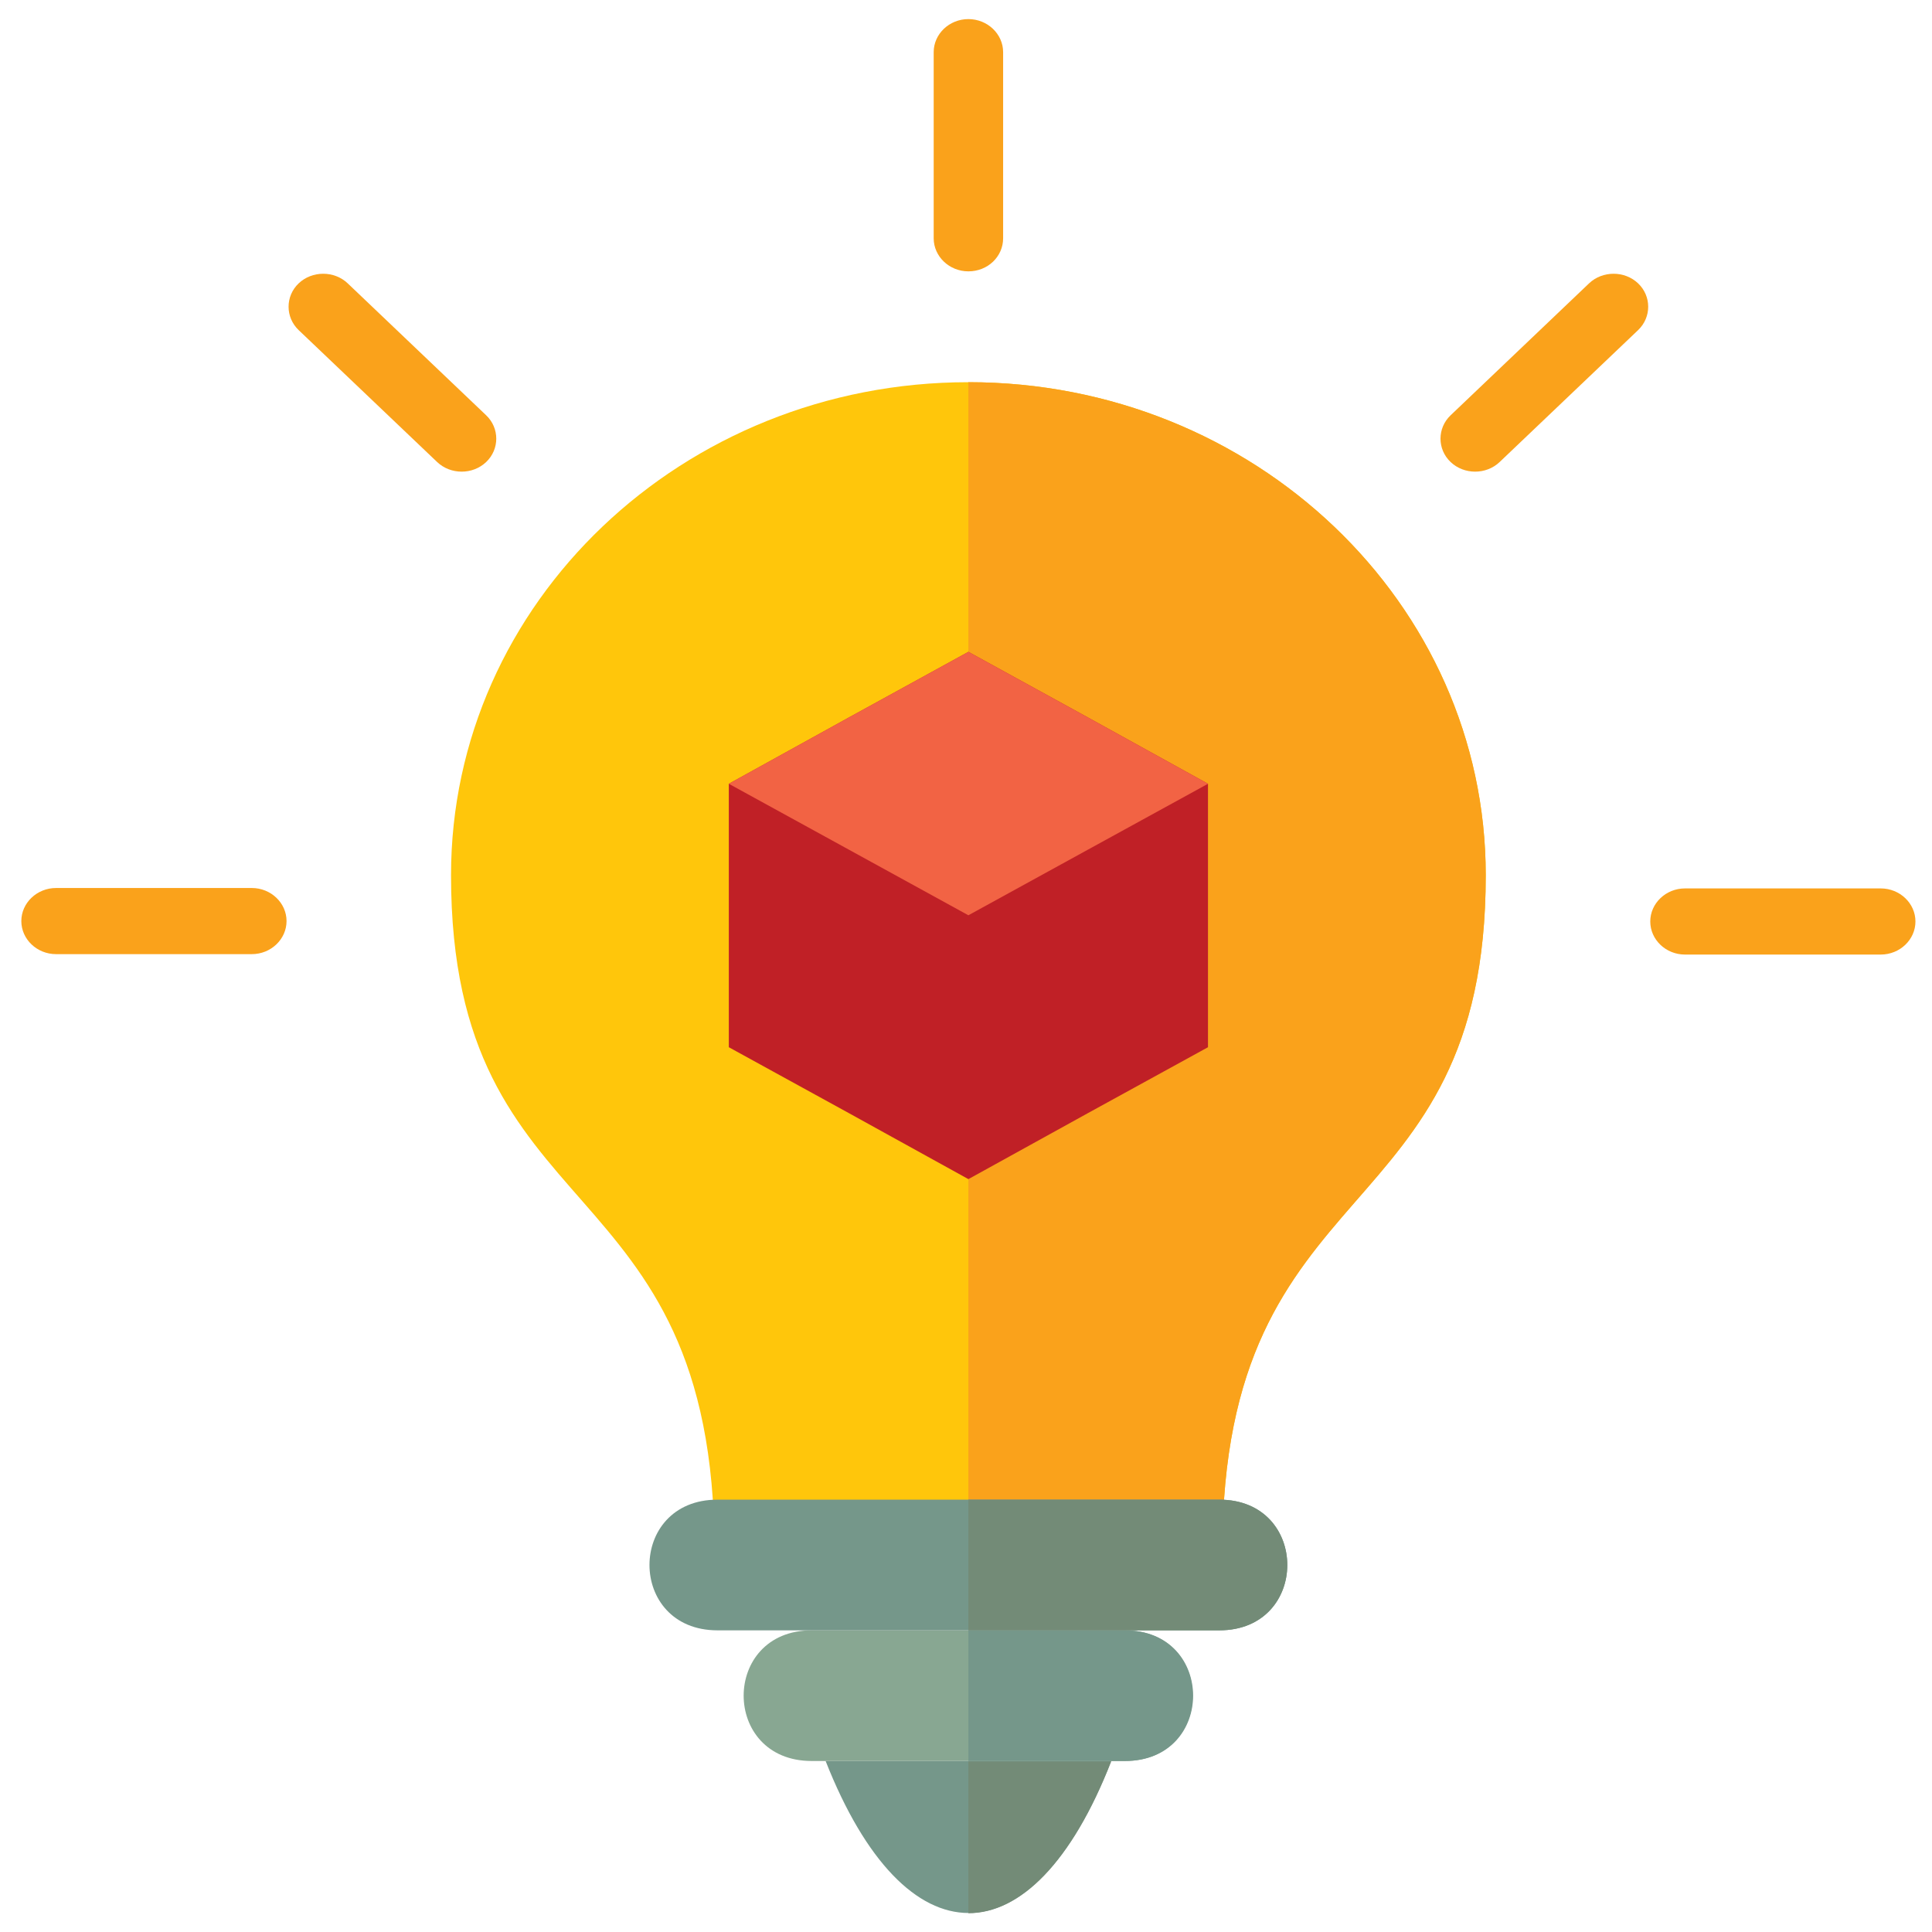 <svg width="51" height="51" viewBox="0 0 51 51" fill="none" xmlns="http://www.w3.org/2000/svg">
<path fill-rule="evenodd" clip-rule="evenodd" d="M25.563 10.089C33.102 10.089 39.22 15.919 39.22 23.102C39.22 32.611 32.266 30.733 32.266 40.952H18.861C18.861 30.646 11.906 32.589 11.906 23.102C11.906 15.908 18.024 10.089 25.563 10.089Z" fill="#FFC60B"/>
<path fill-rule="evenodd" clip-rule="evenodd" d="M25.563 10.089C33.102 10.089 39.22 15.919 39.22 23.102C39.22 32.611 32.266 30.733 32.266 40.952H25.563V10.089Z" fill="#FAA21B"/>
<path fill-rule="evenodd" clip-rule="evenodd" d="M21.794 46.486C23.902 51.836 27.236 51.836 29.333 46.486H21.794Z" fill="#75978A"/>
<path fill-rule="evenodd" clip-rule="evenodd" d="M21.427 46.486H29.688C32.082 46.486 32.082 43.037 29.688 43.037H21.427C19.032 43.037 19.032 46.486 21.427 46.486Z" fill="#88A792"/>
<path fill-rule="evenodd" clip-rule="evenodd" d="M18.941 39.587H32.186C34.58 39.587 34.58 43.037 32.186 43.037H18.941C16.546 43.037 16.546 39.587 18.941 39.587Z" fill="#75978A"/>
<path fill-rule="evenodd" clip-rule="evenodd" d="M25.563 50.504C26.927 50.504 28.29 49.172 29.333 46.497H25.563V50.504Z" fill="#738B77"/>
<path fill-rule="evenodd" clip-rule="evenodd" d="M25.563 46.486H29.699C32.094 46.486 32.094 43.037 29.699 43.037H25.563V46.486Z" fill="#75978A"/>
<path fill-rule="evenodd" clip-rule="evenodd" d="M25.563 39.587H32.186C34.58 39.587 34.58 43.037 32.186 43.037H25.563V39.587Z" fill="#738B77"/>
<path d="M49.647 23.452C50.151 23.452 50.563 23.845 50.563 24.325C50.563 24.805 50.151 25.198 49.647 25.198H44.479C43.975 25.198 43.563 24.805 43.563 24.325C43.563 23.845 43.975 23.452 44.479 23.452H49.647ZM1.48 25.187C0.976 25.187 0.563 24.794 0.563 24.314C0.563 23.834 0.976 23.441 1.48 23.441H6.647C7.151 23.441 7.564 23.834 7.564 24.314C7.564 24.794 7.151 25.187 6.647 25.187H1.48ZM7.884 8.714C7.529 8.375 7.529 7.818 7.884 7.48C8.24 7.142 8.824 7.142 9.179 7.48L12.834 10.963C13.189 11.301 13.189 11.858 12.834 12.196C12.479 12.535 11.895 12.535 11.539 12.196L7.884 8.714ZM24.647 1.377C24.647 0.897 25.059 0.504 25.563 0.504C26.067 0.504 26.48 0.897 26.48 1.377V6.29C26.48 6.77 26.079 7.163 25.563 7.163C25.059 7.163 24.647 6.77 24.647 6.29V1.377ZM41.947 7.48C42.302 7.142 42.887 7.142 43.242 7.48C43.597 7.818 43.597 8.375 43.242 8.714L39.587 12.196C39.232 12.535 38.648 12.535 38.292 12.196C37.937 11.858 37.937 11.301 38.292 10.963L41.947 7.48Z" fill="#FAA21B"/>
<path fill-rule="evenodd" clip-rule="evenodd" d="M25.563 17.207L28.725 18.943L31.888 20.69V27.644L28.725 29.38L25.563 31.126L22.401 29.38L19.239 27.644V20.69L22.401 18.943L25.563 17.207Z" fill="#C02026"/>
<path fill-rule="evenodd" clip-rule="evenodd" d="M25.563 17.207L28.725 18.943L31.888 20.69L28.725 22.425L25.563 24.161L22.401 22.425L19.239 20.69L22.401 18.943L25.563 17.207Z" fill="#F26344"/>
</svg>
